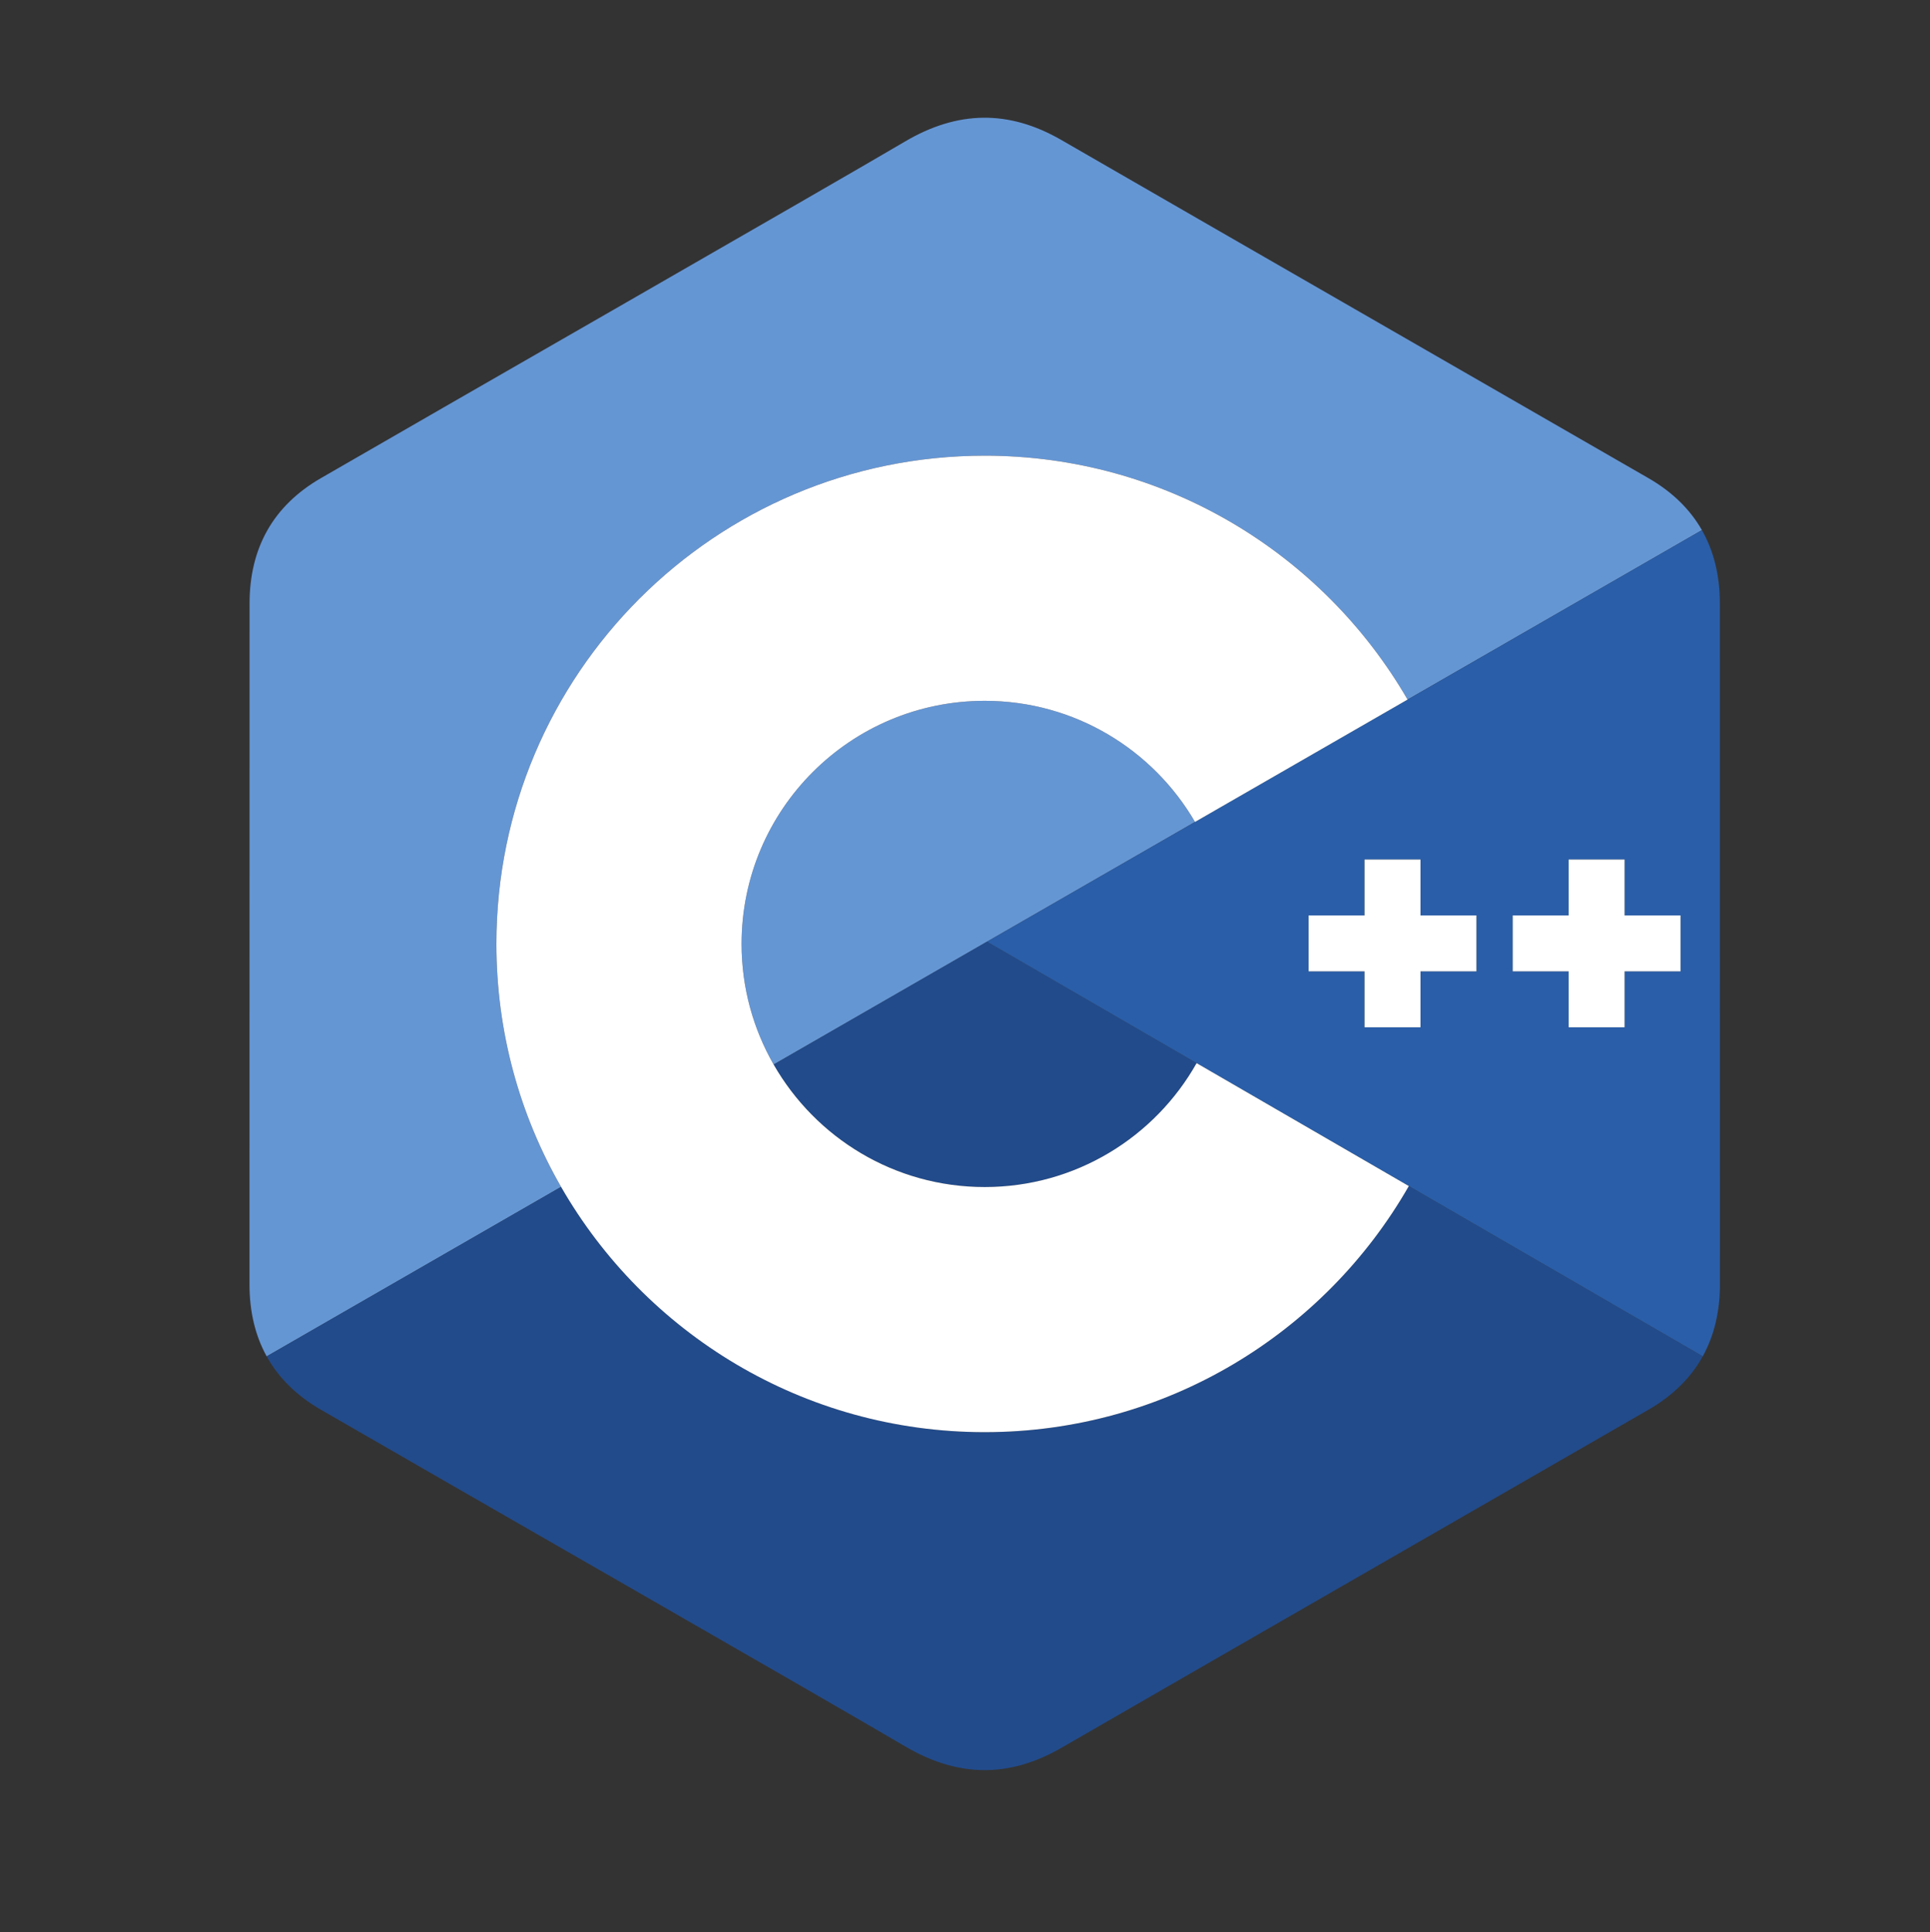 <svg viewBox="0 0 47.999 48.06" xmlns="http://www.w3.org/2000/svg"><rect x="0" y="0" width="47.999" height="48.06" fill="#333333" stroke="none"/><g transform="matrix(.011 0 0 -.011 6.205 44.03)"><g fill="#6596d4" fill-rule="evenodd"><path d="m1662.28 2418.01c-303.61 0-549.76-246.13-549.76-549.74 0-99.29 26.47-192.36 72.51-272.75l952.72 548.57c-95.23 163.74-272.43 273.92-475.47 273.92"/><path d="m558.24 1868.27c0 609.73 494.29 1104.02 1104.04 1104.02 408.42 0 765.01-221.81 956-551.51l665.48 383.19c-26.69 46.86-66.67 86.13-120.28 117.18-442.6 255.19-885.61 509.61-1328.07 765.07-119.28 68.87-234.93 66.37-353.33-3.49-176.16-103.9-1058.16-609.21-1320.98-761.44-108.24-62.66-160.91-158.56-160.93-283.19-.168-513.23 0-1026.44-.168-1539.67.023-61.46 12.891-115.89 38.867-162.83l665.59 383.24c-93 161.8-146.22 349.39-146.22 549.43"/></g><g fill="#224b8b"><path d="m1185.03 1595.52c94.76-165.43 272.9-277.01 477.25-277.01 205.62 0 384.77 112.99 479.05 280.19l-473.96 274.56z"/><path d="m1662.28 764.23c-409.71 0-767.3 223.17-957.82 554.61l-665.59-383.24c26.703-48.26 67.24-88.61 122.09-120.37 262.84-152.23 1144.94-657.5 1321.07-761.42 118.45-69.887 234.1-72.39 353.42-3.5 442.47 255.47 885.51 509.88 1328.17 765.08 54.85 31.738 95.39 72.11 122.09 120.35l-664.57 384.98c-190.24-332.42-548.4-556.49-958.86-556.49"/></g><path d="m3235.41 1806.24h-126.46v-126.48h-126.49v126.48h-126.45v126.46h126.45v126.46h126.49v-126.46h126.46zm-461.45 0h-126.45v-126.48h-126.47v126.48h-126.46v126.46h126.46v126.46h126.47v-126.46h126.45zm550.43 831.74c-.02 62.83-13.46 118.34-40.63 165.99l-1616.39-930.71 1618.34-937.52c25.93 46.934 38.83 101.37 38.85 162.83 0 0 0 1026.17-.17 1539.41" fill="#2a5ea8"/><g fill="#fff"><path d="m3108.95 2059.16h-126.49v-126.46h-126.45v-126.46h126.45v-126.48h126.49v126.48h126.46v126.46h-126.46z"/><path d="m2647.51 2059.16h-126.47v-126.46h-126.46v-126.46h126.46v-126.48h126.47v126.48h126.45v126.46h-126.45z"/><path d="m2141.33 1598.7c-94.28-167.2-273.43-280.19-479.05-280.19-204.35 0-382.49 111.58-477.25 277.01-46.04 80.39-72.51 173.46-72.51 272.75 0 303.61 246.15 549.74 549.76 549.74 203.04 0 380.24-110.18 475.47-273.92l480.53 276.69c-190.99 329.7-547.58 551.51-956 551.51-609.75 0-1104.04-494.29-1104.04-1104.02 0-200.04 53.22-387.63 146.22-549.43 190.52-331.44 548.11-554.61 957.82-554.61 410.46 0 768.62 224.07 958.86 556.49z"/></g></g></svg>